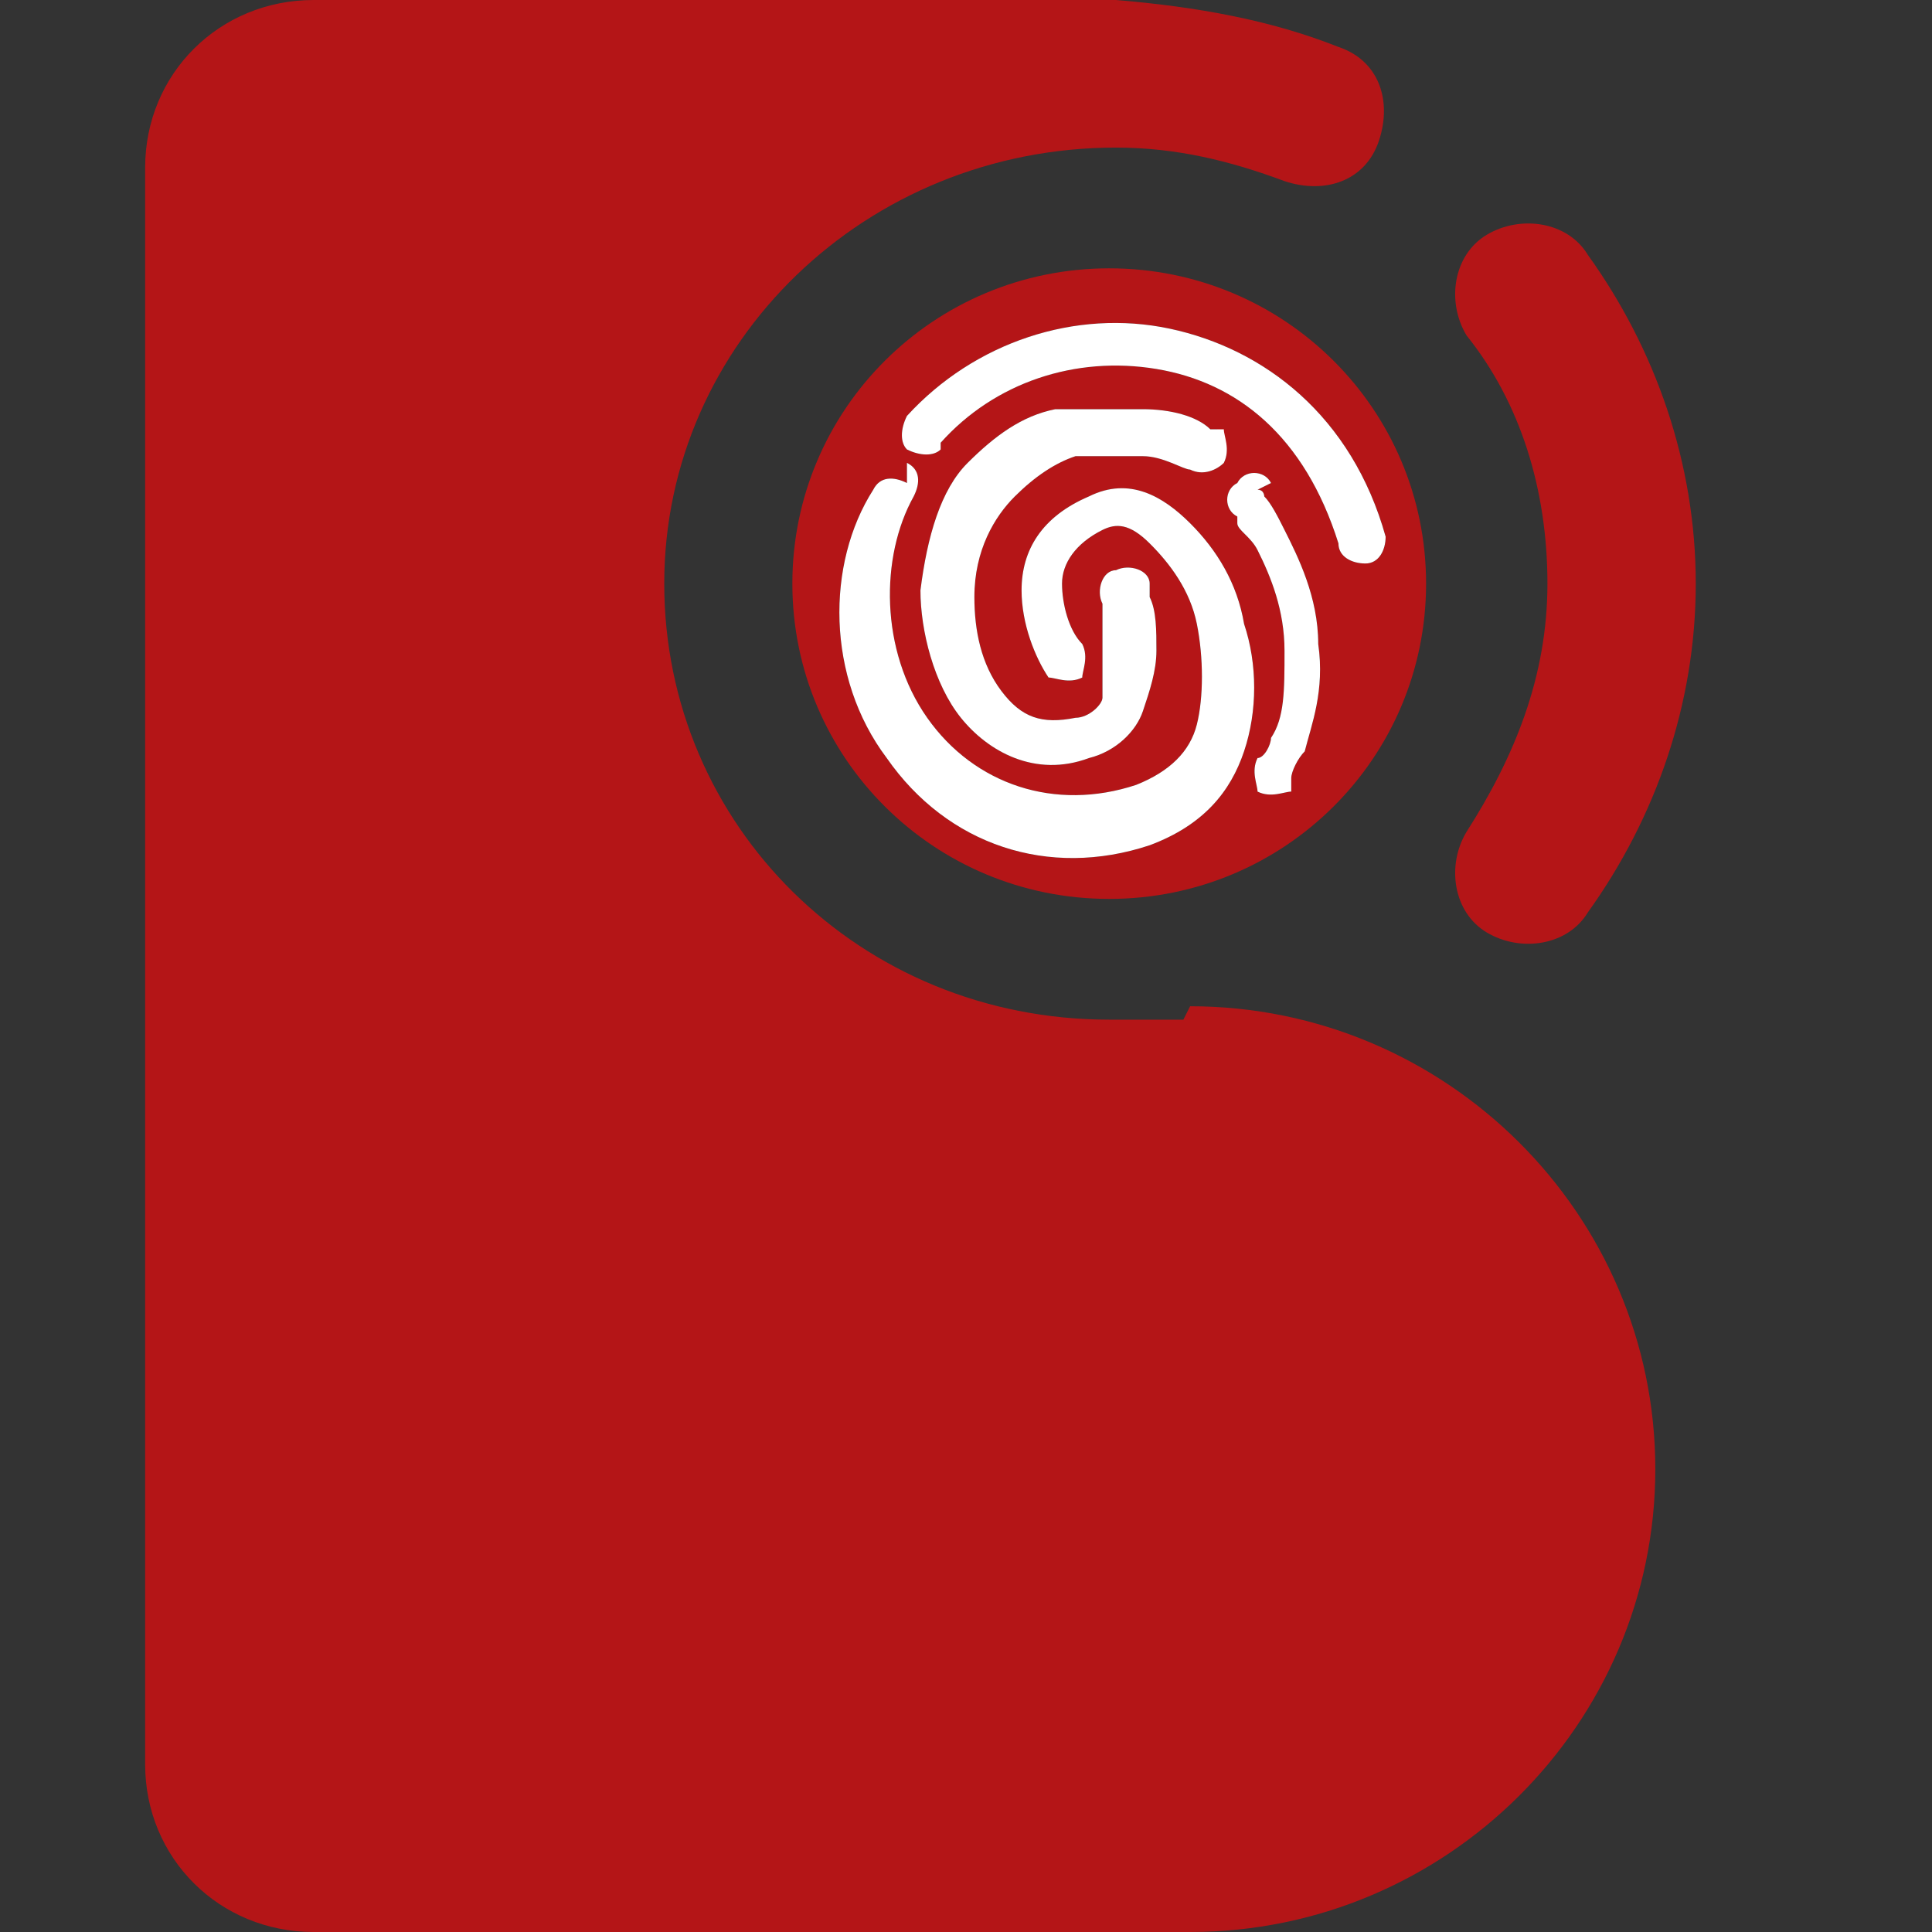 <svg width="80" height="80" viewBox="0 0 80 80" fill="none" xmlns="http://www.w3.org/2000/svg">
<rect x="0" y="0" width="80" height="80" fill="#333333" stroke="none"/>
<path fill-rule="evenodd" clip-rule="evenodd" d="M61.563 9.722C62.959 8.889 64.913 9.167 65.751 10.556C68.543 14.444 70.218 19.167 70.218 24.167C70.218 29.167 68.543 33.889 65.751 37.778C64.913 39.167 62.959 39.444 61.563 38.611C60.168 37.778 59.889 35.833 60.726 34.444C62.68 31.389 64.076 28.055 64.076 24.167C64.076 20.278 62.959 16.667 60.726 13.889C59.889 12.5 60.168 10.556 61.563 9.722Z" fill="#B41517"/>
<path fill-rule="evenodd" clip-rule="evenodd" d="M45.931 37.222C53.189 37.222 59.051 31.389 59.051 24.167C59.051 16.945 53.189 11.111 45.931 11.111C38.672 11.111 32.81 16.945 32.81 24.167C32.81 31.389 38.672 37.222 45.931 37.222ZM38.952 18.334C41.185 15.834 44.535 14.722 47.885 15.278C51.235 15.834 54.026 18.056 55.422 22.5C55.422 23.056 55.981 23.334 56.539 23.334C57.097 23.334 57.377 22.778 57.377 22.222C55.981 17.222 52.352 14.445 48.443 13.611C44.535 12.778 40.347 14.167 37.556 17.222C37.276 17.778 37.276 18.334 37.556 18.611C38.114 18.889 38.672 18.889 38.952 18.611V18.334ZM50.118 17.778C49.56 17.222 48.443 16.945 47.327 16.945C46.21 16.945 45.093 16.945 43.697 16.945C42.301 17.222 41.185 18.056 40.068 19.167C38.952 20.278 38.393 22.222 38.114 24.445C38.114 26.111 38.672 28.334 39.789 29.722C40.906 31.111 42.86 32.222 45.093 31.389C46.21 31.111 47.047 30.278 47.327 29.445C47.606 28.611 47.885 27.778 47.885 26.945C47.885 26.111 47.885 25.278 47.606 24.722V24.167C47.606 23.611 46.768 23.334 46.21 23.611C45.651 23.611 45.372 24.445 45.651 25C45.651 25 45.651 25.278 45.651 25.556C45.651 26.111 45.651 26.667 45.651 27.222C45.651 27.778 45.651 28.334 45.651 28.889C45.651 29.167 45.093 29.722 44.535 29.722C43.139 30 42.301 29.722 41.464 28.611C40.627 27.5 40.347 26.111 40.347 24.722C40.347 22.778 41.185 21.389 42.022 20.556C42.86 19.722 43.697 19.167 44.535 18.889C45.372 18.889 46.489 18.889 47.327 18.889C48.164 18.889 49.002 19.445 49.281 19.445C49.839 19.722 50.397 19.445 50.676 19.167C50.956 18.611 50.676 18.056 50.397 17.778H50.118ZM52.631 20C52.352 19.445 51.514 19.445 51.235 20C50.676 20.278 50.676 21.111 51.235 21.389C51.235 21.389 51.235 21.389 51.235 21.667C51.235 21.945 51.793 22.222 52.072 22.778C52.631 23.889 53.189 25.278 53.189 26.945C53.189 28.611 53.189 29.722 52.631 30.556C52.631 30.834 52.352 31.389 52.072 31.389C51.793 31.945 52.072 32.5 52.072 32.778C52.631 33.056 53.189 32.778 53.468 32.778C53.468 32.778 53.468 32.5 53.468 32.222C53.468 31.945 53.747 31.389 54.026 31.111C54.306 30 54.864 28.611 54.585 26.667C54.585 24.722 53.747 23.056 53.189 21.945C52.91 21.389 52.631 20.834 52.352 20.556C52.352 20.556 52.352 20.278 52.072 20.278L52.631 20ZM37.556 19.167C38.114 19.445 38.114 20 37.835 20.556C36.439 23.056 36.439 26.945 38.393 29.722C40.347 32.5 43.697 33.611 47.047 32.5C48.443 31.945 49.281 31.111 49.56 30C49.839 28.889 49.839 27.222 49.56 25.834C49.281 24.445 48.443 23.334 47.606 22.5C46.768 21.667 46.21 21.667 45.651 21.945C44.535 22.5 43.977 23.334 43.977 24.167C43.977 25 44.256 26.111 44.814 26.667C45.093 27.222 44.814 27.778 44.814 28.056C44.256 28.334 43.697 28.056 43.418 28.056C42.86 27.222 42.301 25.834 42.301 24.445C42.301 22.778 43.139 21.389 45.093 20.556C46.768 19.722 48.164 20.556 49.281 21.667C50.397 22.778 51.235 24.167 51.514 25.834C52.072 27.5 52.072 29.445 51.514 31.111C50.956 32.778 49.839 34.167 47.606 35C43.418 36.389 39.231 35 36.718 31.389C34.206 28.056 34.206 23.334 36.16 20.278C36.439 19.722 36.997 19.722 37.556 20V19.167Z" fill="#B41517"/>
<path d="M49.001 42.222H45.93C35.601 42.222 27.505 34.167 27.505 24.167C27.505 14.167 35.88 6.111 46.209 6.111C48.722 6.111 50.955 6.667 53.189 7.5C54.864 8.056 56.539 7.5 57.097 5.833C57.655 4.167 57.097 2.5 55.422 1.944C52.63 0.833 49.559 0.278 46.209 0H12.989C9.08 0 6.01 3.056 6.01 6.944V41.944V73.056C6.01 76.944 9.08 80 12.989 80H49.28C59.889 80 68.543 71.389 68.543 60.833C68.543 50.278 59.889 41.667 49.28 41.667L49.001 42.222Z" fill="#B41517"/>
<path d="M38.951 18.333C41.184 15.833 44.534 14.722 47.884 15.278C51.234 15.833 54.026 18.056 55.422 22.5C55.422 23.056 55.98 23.333 56.538 23.333C57.097 23.333 57.376 22.778 57.376 22.222C55.98 17.222 52.351 14.445 48.443 13.611C44.534 12.778 40.347 14.167 37.555 17.222C37.276 17.778 37.276 18.333 37.555 18.611C38.113 18.889 38.672 18.889 38.951 18.611V18.333Z" fill="white"/>
<path d="M37.555 19.166C38.114 19.444 38.114 20 37.834 20.555C36.439 23.055 36.439 26.944 38.393 29.722C40.347 32.5 43.697 33.611 47.047 32.5C48.443 31.944 49.28 31.111 49.559 30C49.839 28.889 49.839 27.222 49.559 25.833C49.28 24.444 48.443 23.333 47.605 22.5C46.768 21.666 46.209 21.666 45.651 21.944C44.535 22.5 43.976 23.333 43.976 24.166C43.976 25 44.255 26.111 44.814 26.666C45.093 27.222 44.814 27.778 44.814 28.055C44.255 28.333 43.697 28.055 43.418 28.055C42.859 27.222 42.301 25.833 42.301 24.444C42.301 22.778 43.139 21.389 45.093 20.555C46.768 19.722 48.164 20.555 49.28 21.666C50.397 22.778 51.234 24.166 51.514 25.833C52.072 27.5 52.072 29.444 51.514 31.111C50.955 32.778 49.839 34.166 47.605 35C43.418 36.389 39.23 35 36.718 31.389C34.205 28.055 34.205 23.333 36.16 20.278C36.439 19.722 36.997 19.722 37.555 20V19.166Z" fill="white"/>
<path d="M50.118 17.778C49.56 17.222 48.443 16.944 47.326 16.944C46.21 16.944 45.093 16.944 43.697 16.944C42.301 17.222 41.185 18.055 40.068 19.167C38.951 20.278 38.393 22.222 38.114 24.444C38.114 26.111 38.672 28.333 39.789 29.722C40.905 31.111 42.86 32.222 45.093 31.389C46.21 31.111 47.047 30.278 47.326 29.444C47.605 28.611 47.885 27.778 47.885 26.944C47.885 26.111 47.885 25.278 47.605 24.722V24.167C47.605 23.611 46.768 23.333 46.21 23.611C45.651 23.611 45.372 24.444 45.651 25C45.651 25 45.651 25.278 45.651 25.555C45.651 26.111 45.651 26.667 45.651 27.222C45.651 27.778 45.651 28.333 45.651 28.889C45.651 29.167 45.093 29.722 44.535 29.722C43.139 30 42.301 29.722 41.464 28.611C40.626 27.5 40.347 26.111 40.347 24.722C40.347 22.778 41.185 21.389 42.022 20.555C42.86 19.722 43.697 19.167 44.535 18.889C45.372 18.889 46.489 18.889 47.326 18.889C48.164 18.889 49.001 19.444 49.28 19.444C49.839 19.722 50.397 19.444 50.676 19.167C50.955 18.611 50.676 18.055 50.676 17.778H50.118Z" fill="white"/>
<path d="M52.63 20C52.351 19.445 51.514 19.445 51.235 20C50.676 20.278 50.676 21.111 51.235 21.389C51.235 21.389 51.235 21.389 51.235 21.667C51.235 21.945 51.793 22.222 52.072 22.778C52.63 23.889 53.189 25.278 53.189 26.945C53.189 28.611 53.189 29.722 52.63 30.556C52.63 30.834 52.351 31.389 52.072 31.389C51.793 31.945 52.072 32.5 52.072 32.778C52.63 33.056 53.189 32.778 53.468 32.778C53.468 32.778 53.468 32.5 53.468 32.222C53.468 31.945 53.747 31.389 54.026 31.111C54.306 30 54.864 28.611 54.585 26.667C54.585 24.722 53.747 23.056 53.189 21.945C52.91 21.389 52.63 20.834 52.351 20.556C52.351 20.556 52.351 20.278 52.072 20.278L52.63 20Z" fill="white"/>
</svg>
